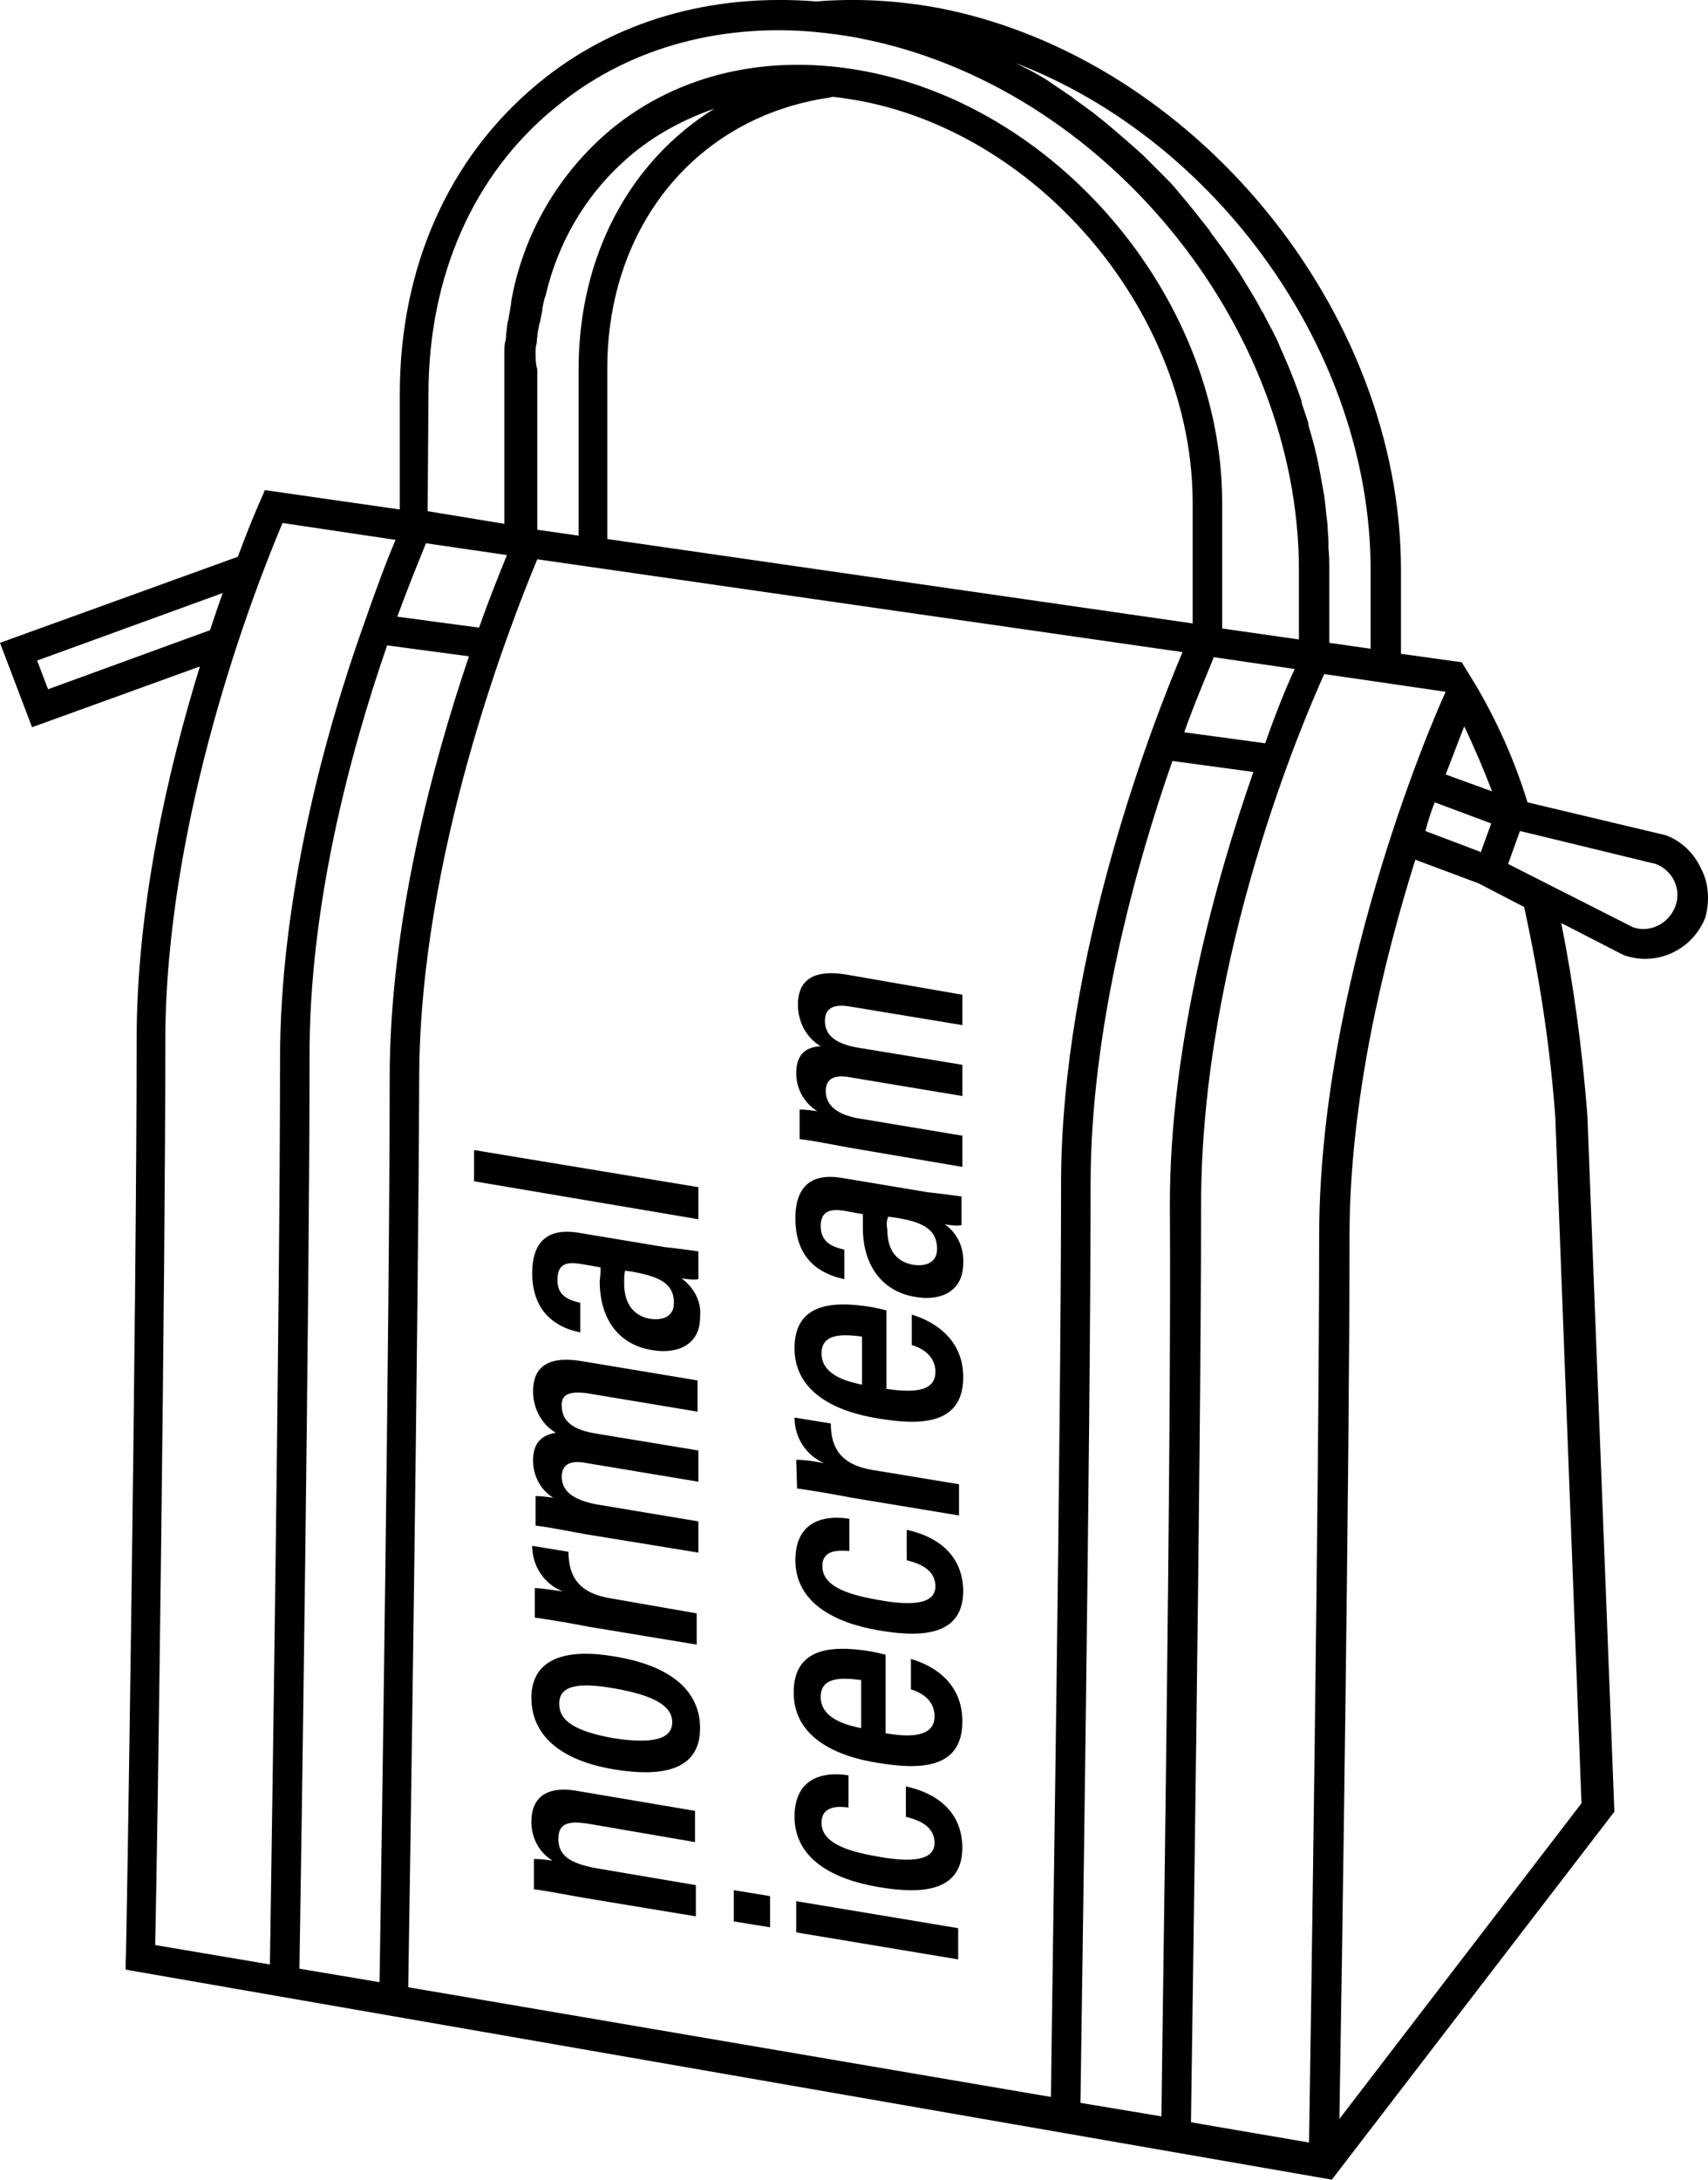 <svg id="cooler-bag" viewBox="0 0 202.5 258.27" xmlns="http://www.w3.org/2000/svg">
  <path d="M63,215.87c0,1.9,.9,3.6,2.5,4.6-.7-.1-1.4-.2-2.2-.2v3.6c1,.1,2,.3,5.9,1l13.3,2.2v-3.7l-11.8-2c-3.3-.6-4.5-1.6-4.5-3.5s1.3-2.1,3.4-1.8l12.8,2.2v-3.7l-13.6-2.3c-4-.8-5.8,.7-5.8,3.6Z"/>
  <path d="M72.8,196.27c-6.4-1.1-9.8,.7-9.8,4.9s3.1,7.4,9.9,8.5,10.1-.6,10.1-4.9-3.3-7.4-10.2-8.5Zm0,9.7c-4.5-.8-6.5-2-6.5-4.1s2.1-2.6,6.6-1.8,6.8,2,6.8,4c0,2-2.3,2.6-6.9,1.9Z"/>
  <path d="M63.4,191.67c1.4,.2,3.4,.5,6.5,1.1l12.7,2.1v-3.7l-10.3-1.8c-3.6-.6-4.9-2.5-4.9-5.5l-4.3-.7c0,2.4,1.4,4.5,3.6,5.4-2-.3-2.9-.4-3.3-.4v3.5Z"/>
  <path d="M69.5,165.07l13.2,2.2v-3.7l-13.8-2.3c-4.4-.7-5.7,1.1-5.7,3.6,0,2,1,3.9,2.7,4.9-1.8,.3-2.7,1.3-2.7,3.3,0,1.8,.9,3.5,2.4,4.4-.7-.1-1.4-.2-2.1-.2v3.5c.9,.1,2.1,.3,5.8,1l13.5,2.2v-3.7l-12-2c-2.7-.5-4.2-1.5-4.2-3.3,0-1.5,1.1-2,3-1.6l13.2,2.2v-3.7l-12.1-2c-2.5-.4-4.1-1.3-4.1-3.3-.1-1.5,1.2-1.7,2.9-1.5Z"/>
  <path d="M80.8,151.47c.7,.1,1.3,.2,2,.1v-3.3c-.8-.1-2.9-.4-4-.5l-10.2-1.7c-3.6-.6-5.5,1-5.5,4.8,0,4.7,3,6.5,5.7,7v-3.5c-1.3-.3-2.8-.8-2.7-2.8,0-2.1,1.5-2,2.8-1.8l2.3,.4c0,.4,0,1-.1,1.6,0,4.7,2.4,7.6,6.2,8.2,2.7,.5,5.7-.4,5.7-3.9,.2-1.8-.7-3.5-2.2-4.6Zm-3.7,4.8c-1.8-.3-3.1-1.6-3.1-4.2,0-.5,0-1,.1-1.5l.8,.1c3.3,.6,5,1.4,5,3.7,0,1.7-1.4,2.1-2.8,1.9Z"/>
  <polygon points="82.8 140.67 56.2 136.27 56.2 139.97 82.8 144.47 82.8 140.67"/>
  <polygon points="94.4 228.97 113.6 232.17 113.6 228.47 94.4 225.27 94.4 228.97"/>
  <polygon points="87 227.67 91.3 228.37 91.3 224.67 87 223.97 87 227.67"/>
  <path d="M107.4,211.67v3.6c1.1,.3,3.4,.9,3.4,3.1,0,2-2.5,2.4-6.8,1.6-4.1-.7-6.6-1.8-6.6-4s2.4-1.9,3.2-1.8v-3.8c-1.1-.2-6.4-.9-6.4,4.9,0,5,4.6,7.4,9.8,8.3,5.7,1,10.1,.4,10.1-4.7-.1-5.7-5.4-6.9-6.7-7.2Z"/>
  <path d="M108,196.57v3.6c.6,.2,2.8,.9,2.8,3.2,0,2.5-3,2.5-5.8,2v-9.3c-.4-.1-1.2-.3-1.8-.4-4.9-.8-9.1-.3-9.1,4.9,0,4.5,3.7,7.3,9.9,8.3,4.8,.8,10.1,.9,10.1-4.9s-5.5-7.2-6.1-7.4Zm-5.9,8.2c-1.4-.3-4.8-1-4.8-3.7,0-2.4,2.5-2.3,4.8-2v5.7Z"/>
  <path d="M107.5,181.27v3.6c1.1,.3,3.4,.9,3.4,3.1,0,2-2.5,2.4-6.8,1.6-4.1-.7-6.6-1.8-6.6-4s2.4-1.8,3.2-1.8v-3.8c-1.1-.2-6.4-.9-6.4,4.9,0,5,4.6,7.4,9.8,8.3,5.7,1,10.1,.4,10.1-4.7-.1-5.7-5.4-6.9-6.7-7.2Z"/>
  <path d="M94.5,176.37c1.4,.2,3.4,.5,6.5,1.1l12.7,2.1v-3.7l-10.3-1.7c-3.6-.6-4.9-2.5-4.9-5.5l-4.3-.7c0,2.4,1.4,4.5,3.5,5.4-1.1-.2-2.2-.4-3.3-.4l.1,3.4Z"/>
  <path d="M108.1,155.77v3.6c.6,.2,2.8,.9,2.8,3.2,0,2.5-3,2.4-5.8,2v-9.3c-.4-.1-1.2-.3-1.8-.4-4.9-.8-9.1-.3-9.1,4.9,0,4.5,3.7,7.3,9.9,8.3,4.8,.8,10.1,.9,10.1-4.9,0-5.7-5.5-7.2-6.1-7.4Zm-5.9,8.3c-1.4-.3-4.8-1-4.8-3.7,0-2.4,2.5-2.3,4.8-2v5.7Z"/>
  <path d="M100.1,151.57v-3.5c-1.3-.3-2.8-.8-2.8-2.8s1.5-2,2.8-1.8l2.2,.4v1.6c0,4.7,2.5,7.6,6.2,8.2,2.7,.5,5.7-.4,5.7-4,.1-1.8-.7-3.6-2.2-4.6,.7,.1,1.3,.2,2,.1v-3.4c-.8-.1-2.9-.4-4-.5l-10.2-1.7c-3.6-.6-5.5,1-5.5,4.8,0,4.9,3,6.6,5.8,7.2Zm5.2-7.4l.8,.1c3.3,.5,5,1.4,5,3.7,0,1.7-1.4,2.1-2.8,1.9-1.8-.3-3.1-1.5-3.1-4.2-.1-.5-.1-1,.1-1.5h0Z"/>
  <path d="M94.4,127.17c0,1.8,.9,3.5,2.5,4.5-.7-.1-1.4-.2-2.1-.2v3.5c.9,.1,2.1,.3,5.8,1l13.5,2.3v-3.7l-12-2c-2.7-.4-4.2-1.5-4.2-3.3,0-1.5,1.1-2,3-1.6l13.2,2.2v-3.7l-12.2-2c-2.5-.4-4.1-1.3-4.1-3.2,0-1.7,1.3-2,3-1.7l13.3,2.2v-3.6l-13.8-2.4c-4.4-.7-5.7,1.1-5.7,3.6,0,2,1,3.9,2.7,4.9-2,.1-2.9,1.2-2.9,3.2Z"/>
  <path d="M201.7,102.97c-.8-1.8-2.3-3.3-4.2-4l-16.4-3.9c-1.5-4.9-3.6-9.6-6.2-14l-1.6-2.6-7.2-1v-9.9c0-30.9-24.6-60.7-54.7-66.6-4.8-.9-9.8-1.2-14.6-.8-12.5-1-24.1,2.3-33.1,9.8-10.5,8.7-16.3,21.7-16.3,36.7v13.7l-16-2.3c0,.1-1.4,3-3.2,7.9L0,76.17l3.8,10,19.9-7.2c-3.8,12.3-7.5,28.4-7.5,44.2,0,31.4-1.2,108.7-1.3,109.5v.7l.5,.1,142.5,24.8,33.5-43.6-3.2-82.5c-.6-7.7-1.6-15.3-3.1-22.8l7.2,3.7,.2,.1c3.9,1.4,8.2-.6,9.7-4.5h0c.5-1.9,.4-4-.5-5.7h0Zm-31.6-7.9l6.7,2.5-1.2,3.3v.1l-6.6-2.5c.3-1.2,.7-2.4,1.1-3.4h0Zm6.8-1.3l-5.5-2c.9-2.3,1.6-4.2,2.2-5.7,1.2,2.5,2.3,5.1,3.3,7.7h0Zm-39.2,157l-9.6-1.6c.1-7.8,1.2-79,1.2-108.8,0-18.7,5.4-37.9,9.7-50.2l9.6,1.3c-4.4,12.6-9.9,32.2-9.9,51.2,.2,29.1-.9,97.8-1,108.1Zm3.7-176.9l-69.4-10v-20.2c0-16.9,10.6-29.8,26.3-32.1,.1,0,.3-.1,.4-.1,1.1,.1,2.2,.3,3.4,.5,21.7,4.2,39.3,25.6,39.3,47.6v14.3ZM63.5,41.77c0-.3,0-.7,.1-1s0-.5,.1-.8c0-.4,.1-.9,.2-1.3,0-.1,0-.3,.1-.4,.1-.5,.2-1,.3-1.5v-.2c.1-.5,.2-1.1,.4-1.6h0c1.4-6,4.5-11.5,9.1-15.7,3.1-2.9,6.9-5,10.9-6.4-10,6.2-16.1,17.4-16.1,30.9v19.7l-4.9-.7v-19c-.2-.7-.2-1.3-.2-2Zm-3.4,24c-.8,2-2,4.9-3.3,8.6l-9.7-1.3c1.4-3.8,2.6-6.7,3.4-8.7l9.6,1.4Zm-14.2,10.7l9.7,1.3c-4.3,12.7-9.4,31.5-9.4,50,0,28.3-1,93.8-1.2,107.1l-9.5-1.6c.2-11.7,1.2-79,1.2-107.8-.1-18,4.8-36.3,9.2-49Zm3.8,51.4c0-26.4,10.8-53.9,14-61.6l76.5,11c-3.3,7.8-14.4,35.9-14.4,63,0,29.2-1.1,98.2-1.2,108.2l-76.2-13c.2-11.9,1.2-79,1.3-107.6h0Zm100.3-39.8l-9.6-1.3c1.5-4.2,2.9-7.3,3.5-8.9l9.6,1.4c-.8,1.7-2.1,4.8-3.5,8.8h0Zm12.5-20.5v9.3l-4.9-.7v-8.6c0-.9,0-1.8-.1-2.6v-.8c0-.6-.1-1.2-.1-1.9l-.1-.9c-.1-.6-.1-1.2-.2-1.8,0-.3-.1-.5-.1-.8-.3-1.7-.6-3.5-1-5.2-.1-.3-.1-.5-.2-.8l-.5-1.8c-.1-.3-.2-.6-.2-.9-.2-.6-.4-1.2-.6-1.8-.1-.3-.2-.5-.2-.8-.6-1.7-1.2-3.3-1.9-4.9-.1-.2-.2-.5-.3-.7-.3-.6-.5-1.2-.8-1.8l-.4-.8c-.3-.6-.6-1.1-.9-1.7-.1-.2-.2-.5-.4-.7-.8-1.6-1.8-3.1-2.7-4.6l-.4-.6-1.1-1.6-.5-.7c-.4-.5-.8-1.1-1.2-1.6l-.4-.6c-1.1-1.4-2.2-2.8-3.4-4.2l-.5-.6c-.4-.5-.9-1-1.3-1.4l-.6-.6c-.5-.5-.9-.9-1.4-1.4l-.5-.5c-1.3-1.2-2.7-2.4-4-3.5l-.6-.5-1.5-1.2-.7-.5c-.5-.4-1-.7-1.5-1.1-.2-.2-.4-.3-.7-.5-.7-.5-1.5-1-2.2-1.5h0c-.7-.5-1.5-.9-2.2-1.3l-.8-.4-1-.5c23.8,9.1,42.1,34.2,42.1,60.1h0ZM50.8,46.67c0-13.9,5.3-26,15-33.9,8.3-6.9,19.1-10,30.7-9h0c1.9,.2,3.7,.4,5.6,.8,28.6,5.6,51.9,33.8,51.9,63v8.2l-9.1-1.3v-14.9c0-23.7-18.9-46.6-42.2-51.1-11.4-2.2-22.2,.2-30.3,6.9-6.2,5.2-10.4,12.4-11.8,20.4v.2c-.1,.6-.2,1.1-.3,1.7,0,.1,0,.3-.1,.4-.1,.5-.1,1-.2,1.5,0,.3,0,.6-.1,.9-.1,.4-.1,.8-.1,1.1v20.5l-9.1-1.5,.1-13.9ZM5.7,81.67l-1.3-3.4,22-8c-.5,1.4-1,2.9-1.5,4.4l-19.2,7Zm27.8-19.7l13.4,2c-1,2.3-2.3,5.8-3.8,10.1-4.6,12.9-9.9,32.3-9.9,51.5,0,28.3-1,94.1-1.2,107.2l-13.6-2.3c.3-13.2,1.2-78.9,1.2-107.1,0-26.3,10.5-53.4,13.9-61.4h0Zm122.9,84.5c0,28.5-1,94.8-1.2,107.4l-14-2.4c.1-8.2,1.2-79,1.2-108.7s12.4-58,14.6-62.9l14.4,2.1c-2,4.3-15,35-15,64.5h0Zm2.4,104.6c.3-17.6,1.2-77.8,1.2-104.6,0-16,4-32.5,7.8-44.6l7.5,2.8,5.4,2.8c1.8,8.2,3.1,16.6,3.7,25l3.1,81.2-28.7,37.4Zm39.8-143.6c-.8,2-3,3.1-5,2.4h0l-14.8-7.5,1.4-3.9,2.1,.5h0l14,3.4c2.1,.8,3.1,3.1,2.3,5.1h0Z"/>
</svg>
